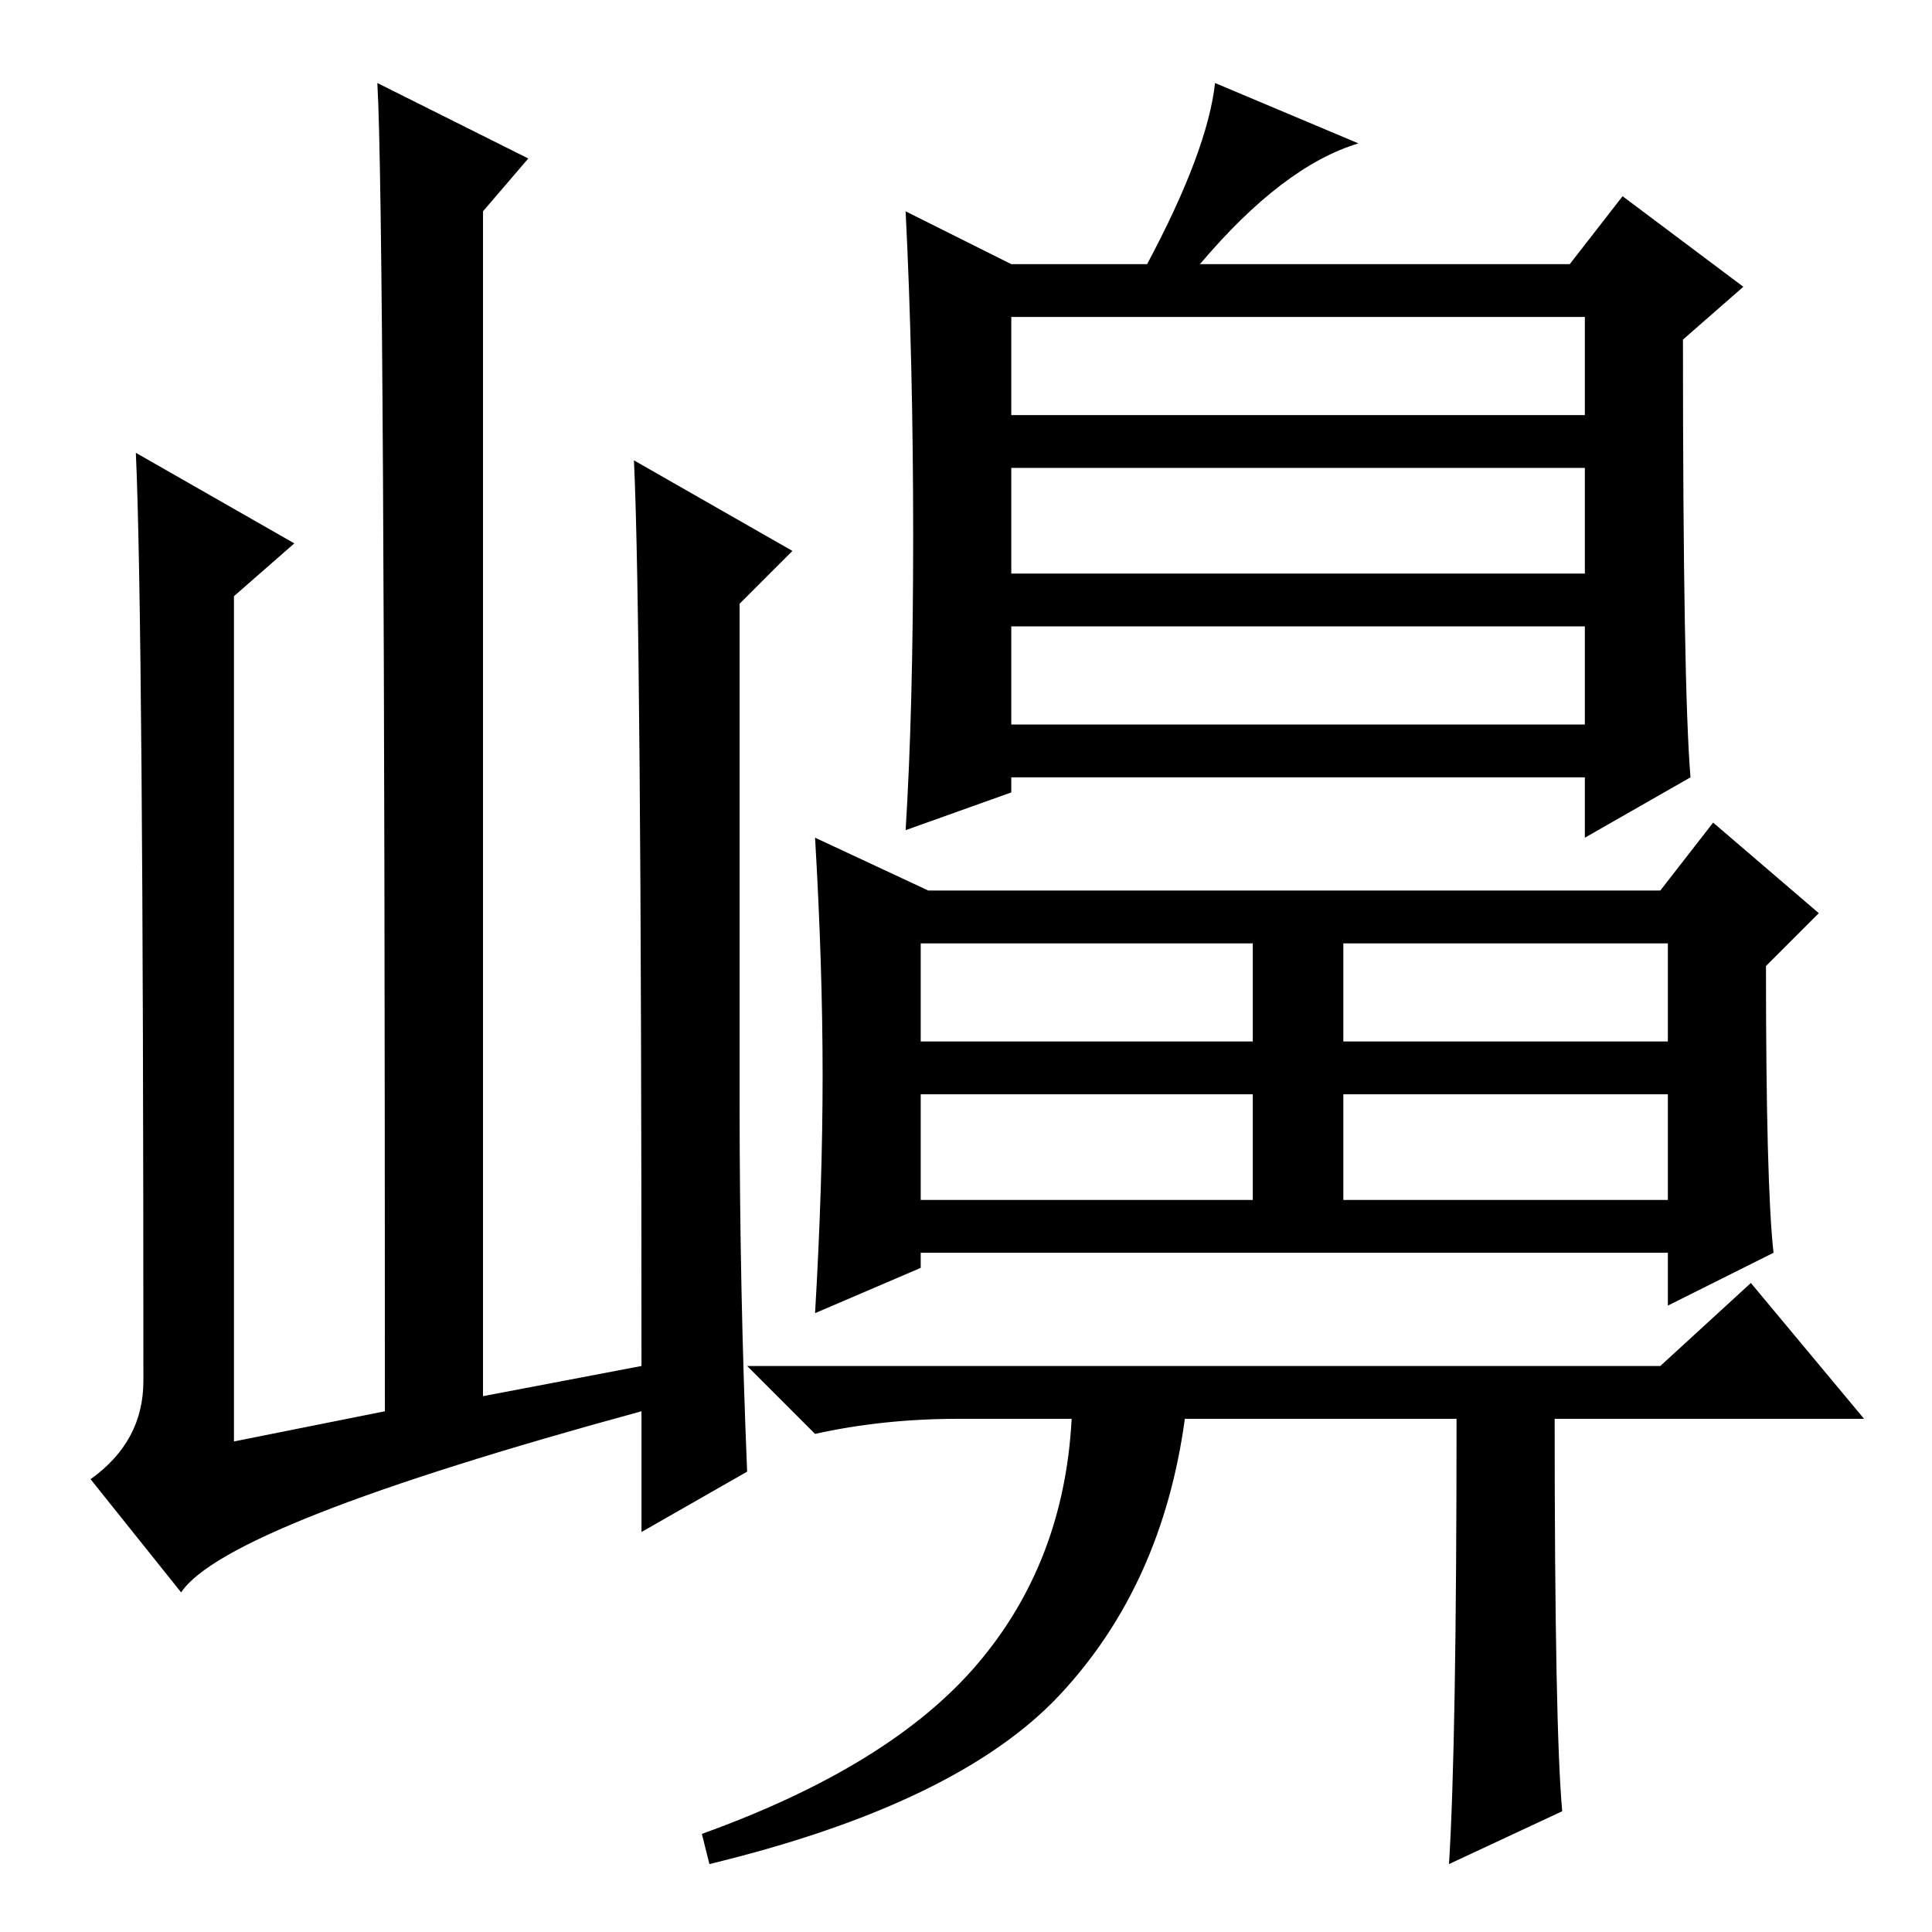 <?xml version="1.0" standalone="no"?>
<!DOCTYPE svg PUBLIC "-//W3C//DTD SVG 1.1//EN" "http://www.w3.org/Graphics/SVG/1.1/DTD/svg11.dtd" >
<svg xmlns="http://www.w3.org/2000/svg" xmlns:xlink="http://www.w3.org/1999/xlink" version="1.1" viewBox="0 -36 256 256">
  <g transform="matrix(1 0 0 -1 0 220)">
   <path fill="currentColor"
d="M24 45l-12 15q7 5 7 13q0 101 -1 123l21 -12l-8 -7v-112l20 4q0 159 -1 176l20 -10l-6 -7v-157l21 4q0 99 -1 120l21 -12l-7 -7v-66q0 -25 1 -49l-14 -8v16q-55 -15 -61 -24zM159 221h49l7 9l16 -12l-8 -7q0 -46 1 -58l-14 -8v8h-76v-2l-14 -5q1 16 1 39t-1 43l14 -7h18
q8 15 9 24l19 -8q-10 -3 -21 -16zM134 201h76v13h-76v-13zM134 180h76v14h-76v-14zM134 160h76v13h-76v-13zM109 113.5q0 14.5 -1 31.5l15 -7h97l7 9l14 -12l-7 -7q0 -29 1 -38l-14 -7v7h-99v-2l-14 -6q1 17 1 31.5zM122 118h44v13h-44v-13zM178 118h43v13h-43v-13zM122 97
h44v14h-44v-14zM178 97h43v14h-43v-14zM207 16l-15 -7q1 16 1 59h-36q-3 -22 -16.5 -36.5t-46.5 -22.5l-1 4q25 9 36.5 22.5t12.5 32.5h-15q-10 0 -19 -2l-9 9h121l12 11l15 -18h-41q0 -41 1 -52z" />
  </g>

</svg>
